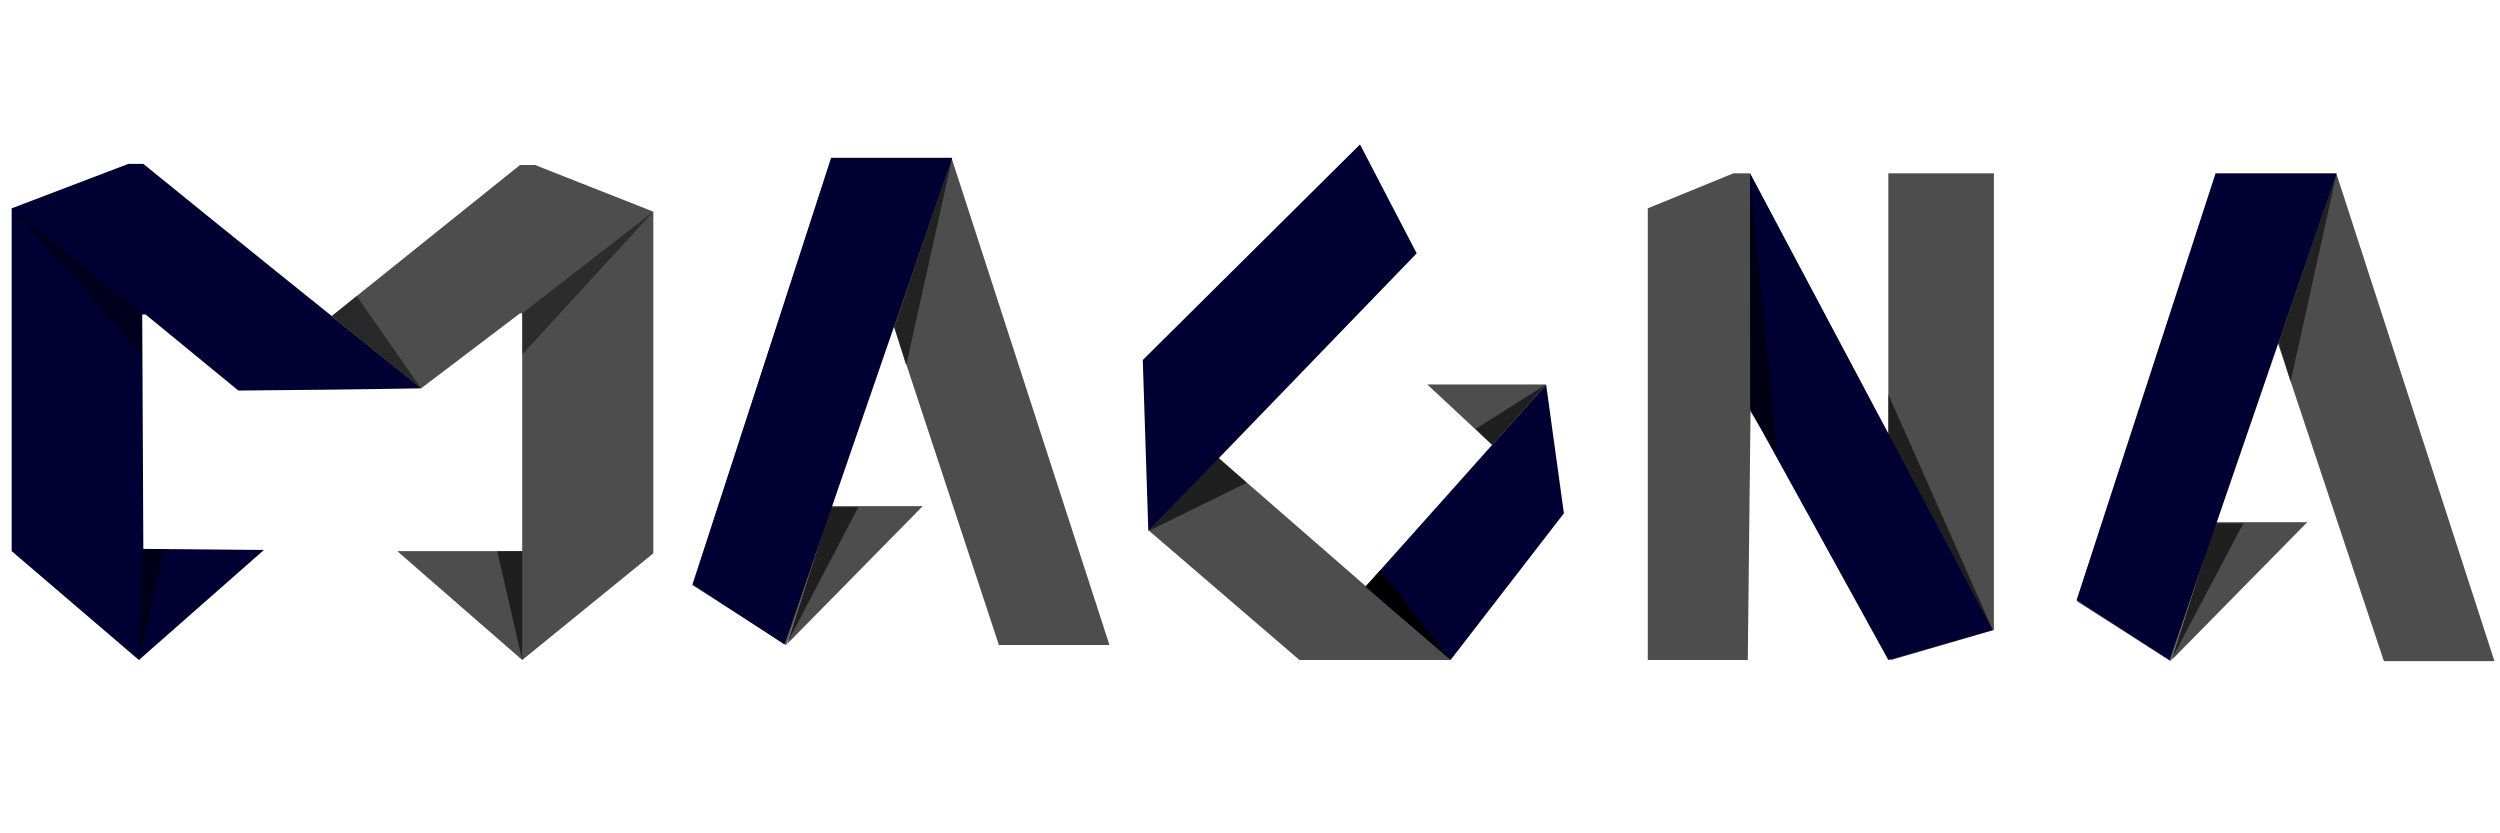 <?xml version="1.0" encoding="utf-8"?>
<!-- Generator: Adobe Illustrator 24.0.0, SVG Export Plug-In . SVG Version: 6.00 Build 0)  -->
<svg version="1.1" id="Layer_1" xmlns="http://www.w3.org/2000/svg" xmlns:xlink="http://www.w3.org/1999/xlink" x="0px" y="0px"
	 viewBox="0 0 450 150" style="enable-background:new 0 0 450 150;" xml:space="preserve">
<style type="text/css">
	.st0{fill:#000033;}
	.st1{fill:#4D4D4D;}
	.st2{opacity:0.45;}
	.st3{clip-path:url(#SVGID_2_);}
	.st4{opacity:0.48;}
	.st5{clip-path:url(#SVGID_4_);}
	.st6{opacity:0.43;}
	.st7{clip-path:url(#SVGID_6_);}
	.st8{opacity:0.53;}
	.st9{clip-path:url(#SVGID_8_);}
	.st10{opacity:0.6;}
	.st11{clip-path:url(#SVGID_10_);}
	.st12{opacity:0.56;}
	.st13{clip-path:url(#SVGID_12_);}
	.st14{clip-path:url(#SVGID_14_);}
	.st15{clip-path:url(#SVGID_16_);}
	.st16{clip-path:url(#SVGID_18_);}
	.st17{clip-path:url(#SVGID_20_);}
	.st18{clip-path:url(#SVGID_22_);}
	.st19{clip-path:url(#SVGID_24_);}
	.st20{clip-path:url(#SVGID_26_);}
</style>
<g>
	<g>
		<g>
			<g>
				<g>
					<g>
						<g>
							<g>
								<g>
									<g>
										<path class="st0" d="M2.1,37.5v61.7L25,118.8L47.5,99l-21.7-0.2l-0.2-42.2h0.6l16.7,13.7c11-0.1,22-0.2,33-0.4
											C59.1,56.4,42.4,43,25.8,29.5h-2.7L2.1,37.5z"/>
									</g>
								</g>
							</g>
						</g>
						<g>
							<g>
								<g>
									<g>
										<polygon class="st1" points="93.6,29.7 59.7,56.9 75.8,69.9 93.6,56.4 94,56.4 94,99.2 71.5,99.2 94,118.8 117.6,99.6 
											117.6,38.1 96.3,29.7 										"/>
									</g>
								</g>
							</g>
						</g>
						<g>
							<g>
								<g>
									<g>
										<g class="st2">
											<g>
												<g>
													<g>
														<g>
															<g>
																<g>
																	<defs>
																		<rect id="SVGID_1_" x="2.1" y="37.5" width="23.4" height="26.3"/>
																	</defs>
																	<clipPath id="SVGID_2_">
																		<use xlink:href="#SVGID_1_"  style="overflow:visible;"/>
																	</clipPath>
																	<polygon class="st3" points="2.1,37.5 25.6,56.6 25.6,63.8 																	"/>
																</g>
															</g>
														</g>
													</g>
												</g>
											</g>
										</g>
									</g>
								</g>
							</g>
						</g>
						<g>
							<g>
								<g>
									<g>
										<g class="st4">
											<g>
												<g>
													<g>
														<g>
															<g>
																<g>
																	<defs>
																		<rect id="SVGID_3_" x="59.7" y="53.3" width="16.1" height="16.6"/>
																	</defs>
																	<clipPath id="SVGID_4_">
																		<use xlink:href="#SVGID_3_"  style="overflow:visible;"/>
																	</clipPath>
																	<polygon class="st5" points="59.7,56.9 75.8,69.9 64.2,53.3 																	"/>
																</g>
															</g>
														</g>
													</g>
												</g>
											</g>
										</g>
									</g>
								</g>
							</g>
						</g>
						<g>
							<g>
								<g>
									<g>
										<g class="st6">
											<g>
												<g>
													<g>
														<g>
															<g>
																<g>
																	<defs>
																		<rect id="SVGID_5_" x="94" y="38.1" width="23.6" height="25.7"/>
																	</defs>
																	<clipPath id="SVGID_6_">
																		<use xlink:href="#SVGID_5_"  style="overflow:visible;"/>
																	</clipPath>
																	<polygon class="st7" points="117.6,38.1 94,56.4 94,63.8 																	"/>
																</g>
															</g>
														</g>
													</g>
												</g>
											</g>
										</g>
									</g>
								</g>
							</g>
						</g>
						<g>
							<g>
								<g>
									<g>
										<g class="st8">
											<g>
												<g>
													<g>
														<g>
															<g>
																<g>
																	<defs>
																		<rect id="SVGID_7_" x="25" y="98.8" width="4.6" height="20"/>
																	</defs>
																	<clipPath id="SVGID_8_">
																		<use xlink:href="#SVGID_7_"  style="overflow:visible;"/>
																	</clipPath>
																	<polygon class="st9" points="25.6,98.8 29.6,98.9 25,118.8 																	"/>
																</g>
															</g>
														</g>
													</g>
												</g>
											</g>
										</g>
									</g>
								</g>
							</g>
						</g>
						<g>
							<g>
								<g>
									<g>
										<g class="st10">
											<g>
												<g>
													<g>
														<g>
															<g>
																<g>
																	<defs>
																		<rect id="SVGID_9_" x="89.5" y="99.2" width="4.5" height="19.6"/>
																	</defs>
																	<clipPath id="SVGID_10_">
																		<use xlink:href="#SVGID_9_"  style="overflow:visible;"/>
																	</clipPath>
																	<polygon class="st11" points="94,99.2 94,118.8 89.5,99.2 																	"/>
																</g>
															</g>
														</g>
													</g>
												</g>
											</g>
										</g>
									</g>
								</g>
							</g>
						</g>
						<g>
							<g>
								<g>
									<g>
										<polygon class="st1" points="390.7,119 373.8,108.2 398.9,31.4 420.6,31.4 449,119 429.1,119 409.7,60.8 										"/>
									</g>
								</g>
							</g>
						</g>
						<g>
							<g>
								<g>
									<g>
										<g class="st12">
											<g>
												<g>
													<g>
														<g>
															<g>
																<g>
																	<defs>
																		<rect id="SVGID_11_" x="410.2" y="31.2" width="10.5" height="37.5"/>
																	</defs>
																	<clipPath id="SVGID_12_">
																		<use xlink:href="#SVGID_11_"  style="overflow:visible;"/>
																	</clipPath>
																	<polygon class="st13" points="410.2,61.7 420.6,31.2 412.3,68.7 																	"/>
																</g>
															</g>
														</g>
													</g>
												</g>
											</g>
										</g>
									</g>
								</g>
							</g>
						</g>
						<g>
							<g>
								<g>
									<g>
										<polygon class="st1" points="390.9,118.8 415.3,94 398.8,94 										"/>
									</g>
								</g>
							</g>
						</g>
						<g>
							<g>
								<g>
									<g>
										<g class="st10">
											<g>
												<g>
													<g>
														<g>
															<g>
																<g>
																	<defs>
																		<rect id="SVGID_13_" x="390.7" y="94.2" width="13.1" height="24.9"/>
																	</defs>
																	<clipPath id="SVGID_14_">
																		<use xlink:href="#SVGID_13_"  style="overflow:visible;"/>
																	</clipPath>
																	<polygon class="st14" points="398.8,94.2 403.8,94.2 390.7,119 																	"/>
																</g>
															</g>
														</g>
													</g>
												</g>
											</g>
										</g>
									</g>
								</g>
							</g>
						</g>
						<g>
							<g>
								<g>
									<g>
										<polygon class="st1" points="339.9,31.2 358.9,31.2 358.9,113.4 340.4,118.8 315.1,73.8 314.6,118.8 296.6,118.8 
											296.6,37.5 312,31.2 315,31.2 339.9,78.2 										"/>
									</g>
								</g>
							</g>
						</g>
						<g>
							<g>
								<g>
									<g>
										<g class="st10">
											<g>
												<g>
													<g>
														<g>
															<g>
																<g>
																	<defs>
																		<rect id="SVGID_15_" x="315" y="31.2" width="4.3" height="50.2"/>
																	</defs>
																	<clipPath id="SVGID_16_">
																		<use xlink:href="#SVGID_15_"  style="overflow:visible;"/>
																	</clipPath>
																	<polygon class="st15" points="315,31.2 315,73.3 319.4,81.4 																	"/>
																</g>
															</g>
														</g>
													</g>
												</g>
											</g>
										</g>
									</g>
								</g>
							</g>
						</g>
						<g>
							<g>
								<g>
									<g>
										<g class="st10">
											<g>
												<g>
													<polygon points="339.9,78.2 358.7,113.4 339.9,71 													"/>
												</g>
											</g>
										</g>
									</g>
								</g>
							</g>
						</g>
						<g>
							<g>
								<g>
									<g>
										<polygon class="st0" points="315,31.2 315.1,73.8 339.9,118.8 358.7,113.4 										"/>
									</g>
								</g>
							</g>
						</g>
						<g>
							<g>
								<g>
									<g>
										<polygon class="st0" points="390.5,118.8 373.8,108 398.8,31.2 420.6,31.2 										"/>
									</g>
								</g>
							</g>
						</g>
						<g>
							<g>
								<g>
									<g>
										<g class="st10">
											<g>
												<g>
													<g>
														<g>
															<g>
																<g>
																	<defs>
																		<rect id="SVGID_17_" x="315" y="31.2" width="4.8" height="50.6"/>
																	</defs>
																	<clipPath id="SVGID_18_">
																		<use xlink:href="#SVGID_17_"  style="overflow:visible;"/>
																	</clipPath>
																	<polygon class="st16" points="315,31.2 315.1,74.1 319.9,81.8 																	"/>
																</g>
															</g>
														</g>
													</g>
												</g>
											</g>
										</g>
									</g>
								</g>
							</g>
						</g>
						<g>
							<g>
								<g>
									<g>
										<polygon class="st1" points="141.5,116.1 124.6,105.3 149.7,28.5 171.3,28.5 199.7,116.1 179.8,116.1 160.6,57.9 
																					"/>
									</g>
								</g>
							</g>
						</g>
						<g>
							<g>
								<g>
									<g>
										<g class="st12">
											<g>
												<g>
													<g>
														<g>
															<g>
																<g>
																	<defs>
																		<rect id="SVGID_19_" x="161" y="28.4" width="10.5" height="37.5"/>
																	</defs>
																	<clipPath id="SVGID_20_">
																		<use xlink:href="#SVGID_19_"  style="overflow:visible;"/>
																	</clipPath>
																	<polygon class="st17" points="161,58.9 171.4,28.4 163.1,65.8 																	"/>
																</g>
															</g>
														</g>
													</g>
												</g>
											</g>
										</g>
									</g>
								</g>
							</g>
						</g>
						<g>
							<g>
								<g>
									<g>
										<polygon class="st1" points="141.6,116 166.1,91.1 149.6,91.1 141.7,116 										"/>
									</g>
								</g>
							</g>
						</g>
						<g>
							<g>
								<g>
									<g>
										<g class="st10">
											<g>
												<g>
													<g>
														<g>
															<g>
																<g>
																	<defs>
																		<rect id="SVGID_21_" x="141.5" y="91.3" width="13.1" height="24.9"/>
																	</defs>
																	<clipPath id="SVGID_22_">
																		<use xlink:href="#SVGID_21_"  style="overflow:visible;"/>
																	</clipPath>
																	<polygon class="st18" points="149.6,91.3 154.5,91.3 141.5,116.1 																	"/>
																</g>
															</g>
														</g>
													</g>
												</g>
											</g>
										</g>
									</g>
								</g>
							</g>
						</g>
						<g>
							<g>
								<g>
									<g>
										<polygon class="st0" points="141.2,116 124.7,105.2 149.6,28.4 171.4,28.4 										"/>
									</g>
								</g>
							</g>
						</g>
						<g>
							<g>
								<g>
									<g>
										<polygon class="st1" points="206.9,95.3 206.9,95.6 233.9,118.8 261.1,118.8 219.3,82.4 										"/>
									</g>
								</g>
							</g>
						</g>
						<g>
							<g>
								<g>
									<g>
										<g class="st10">
											<g>
												<g>
													<g>
														<g>
															<g>
																<g>
																	<defs>
																		<rect id="SVGID_23_" x="206.7" y="82.4" width="17.7" height="13.2"/>
																	</defs>
																	<clipPath id="SVGID_24_">
																		<use xlink:href="#SVGID_23_"  style="overflow:visible;"/>
																	</clipPath>
																	<polygon class="st19" points="219.3,82.4 206.7,95.6 224.4,86.9 																	"/>
																</g>
															</g>
														</g>
													</g>
												</g>
											</g>
										</g>
									</g>
								</g>
							</g>
						</g>
						<g>
							<g>
								<g>
									<g>
										<polygon class="st0" points="206.7,95.6 255,45.6 244.8,26 205.7,64.8 										"/>
									</g>
								</g>
							</g>
						</g>
						<g>
							<g>
								<g>
									<g>
										<polygon class="st0" points="261.1,118.8 281.5,92.4 278.3,69.2 245.8,105.6 										"/>
									</g>
								</g>
							</g>
						</g>
						<g>
							<g>
								<g>
									<g>
										<polygon class="st1" points="278.3,69.2 256.9,69.2 268.6,80.1 										"/>
									</g>
								</g>
							</g>
						</g>
						<g>
							<g>
								<g>
									<g>
										<g class="st10">
											<g>
												<g>
													<g>
														<g>
															<g>
																<g>
																	<defs>
																		<rect id="SVGID_25_" x="265.6" y="69.2" width="12.6" height="11.4"/>
																	</defs>
																	<clipPath id="SVGID_26_">
																		<use xlink:href="#SVGID_25_"  style="overflow:visible;"/>
																	</clipPath>
																	<polygon class="st20" points="278.3,69.2 265.6,77.2 268.6,80.1 																	"/>
																</g>
															</g>
														</g>
													</g>
												</g>
											</g>
										</g>
									</g>
								</g>
							</g>
						</g>
					</g>
				</g>
			</g>
		</g>
	</g>
</g>
<polygon points="245.8,105.6 261.1,118.8 248.5,102.6 "/>
</svg>
